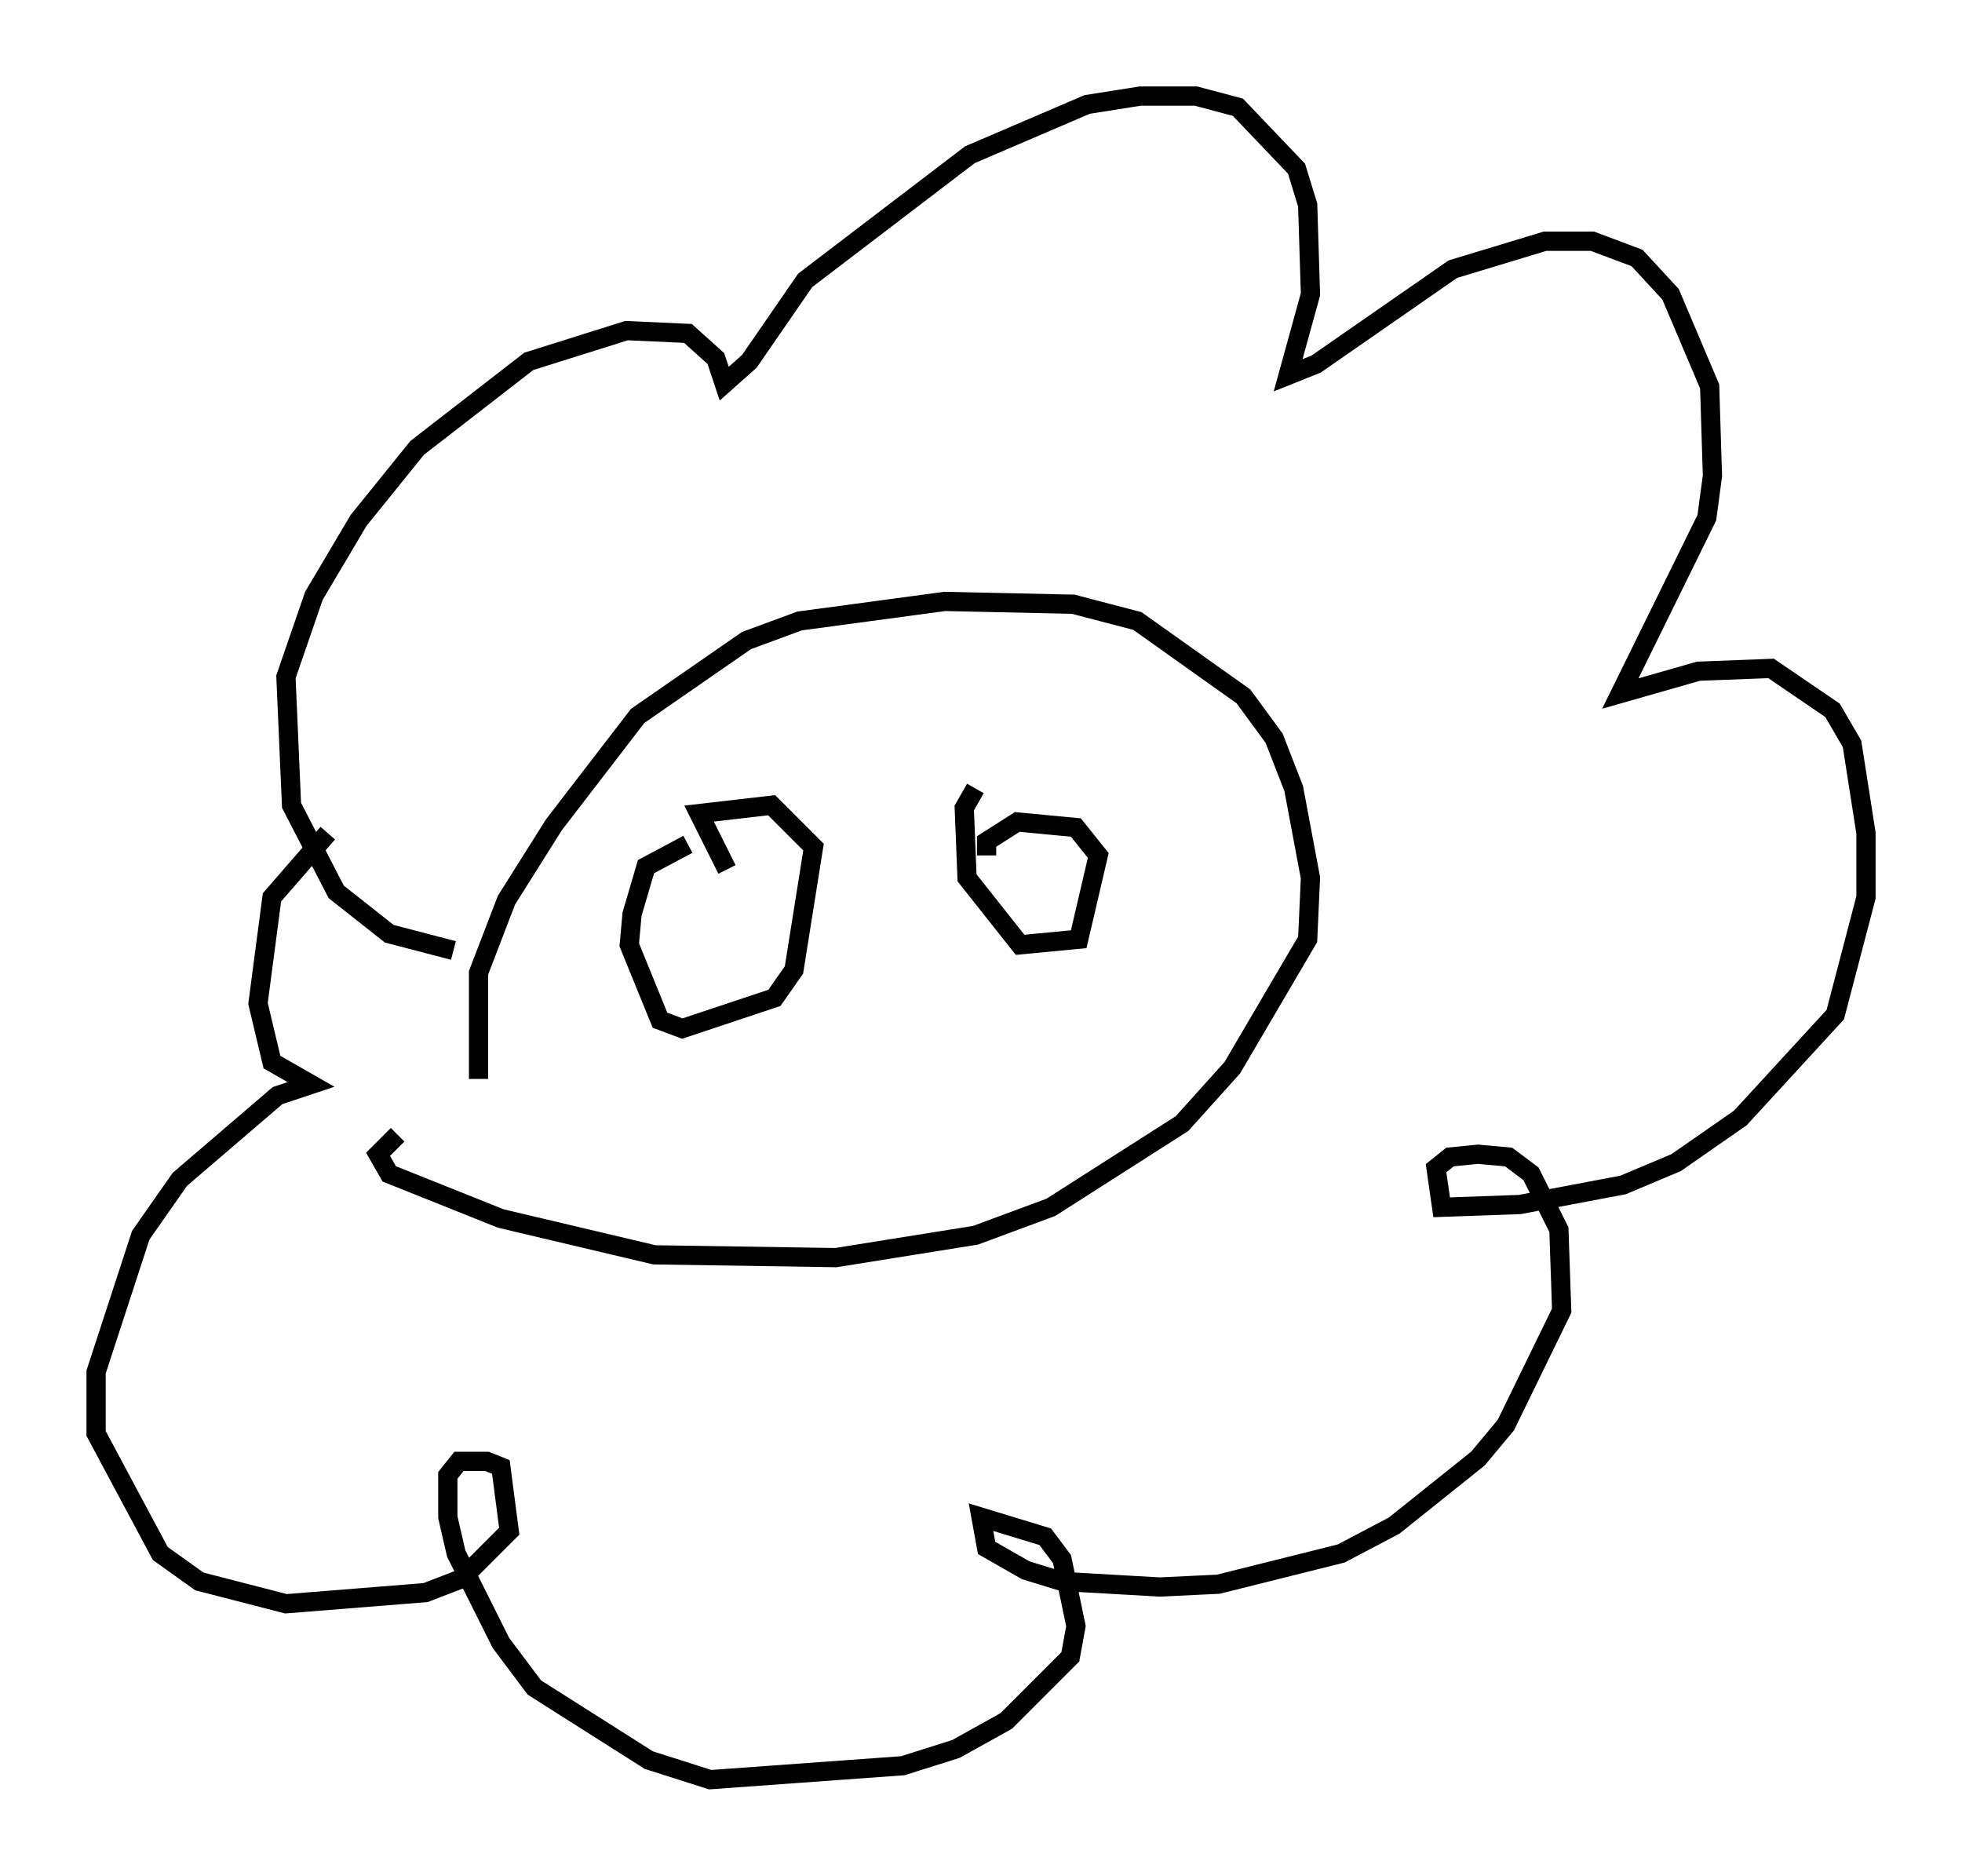 <?xml version="1.0" encoding="utf-8" ?>
<svg baseProfile="full" height="97.586" version="1.1" width="102.089" xmlns="http://www.w3.org/2000/svg" xmlns:ev="http://www.w3.org/2001/xml-events" xmlns:xlink="http://www.w3.org/1999/xlink"><defs /><rect fill="white" height="97.586" width="102.089" x="0" y="0" /><path d="M25.335, 57.436 m-0.436, -1.307 l0.0, -5.52 1.453, -3.777 l2.469, -3.922 4.358, -5.665 l5.665, -3.922 2.76, -1.017 l7.553, -1.017 6.682, 0.145 l3.341, 0.872 5.52, 3.922 l1.598, 2.179 1.017, 2.615 l0.872, 4.648 -0.145, 3.196 l-3.922, 6.682 -2.615, 2.905 l-6.827, 4.358 -3.922, 1.453 l-7.263, 1.162 -9.441, -0.145 l-7.989, -1.888 -5.81, -2.324 l-0.581, -1.017 1.017, -1.017 m2.905, -9.587 l-3.341, -0.872 -2.76, -2.179 l-2.324, -4.503 -0.291, -6.682 l1.453, -4.212 2.324, -3.922 l3.05, -3.777 5.81, -4.503 l5.084, -1.598 3.196, 0.145 l1.453, 1.307 0.436, 1.307 l1.307, -1.162 2.905, -4.212 l8.57, -6.536 6.101, -2.615 l2.76, -0.436 2.905, 0.0 l2.179, 0.581 3.05, 3.196 l0.581, 1.888 0.145, 4.648 l-1.162, 4.212 1.453, -0.581 l7.117, -4.939 4.793, -1.453 l2.469, 0.0 2.324, 0.872 l1.743, 1.888 2.034, 4.793 l0.145, 4.648 -0.291, 2.179 l-4.503, 9.151 4.067, -1.162 l3.777, -0.145 3.196, 2.179 l1.017, 1.743 0.726, 4.648 l0.0, 3.341 -1.598, 6.101 l-4.939, 5.374 -3.341, 2.324 l-2.76, 1.162 -5.374, 1.017 l-4.067, 0.145 -0.291, -2.034 l0.726, -0.581 1.453, -0.145 l1.598, 0.145 1.162, 0.872 l1.453, 2.905 0.145, 4.212 l-2.905, 5.955 -1.453, 1.743 l-4.358, 3.486 -2.76, 1.453 l-6.391, 1.598 -3.05, 0.145 l-5.084, -0.291 -1.888, -0.581 l-2.034, -1.162 -0.291, -1.598 l3.341, 1.017 0.872, 1.162 l0.726, 3.486 -0.291, 1.598 l-3.341, 3.341 -2.615, 1.453 l-2.76, 0.872 -10.022, 0.726 l-3.196, -1.017 -5.955, -3.777 l-1.743, -2.324 -2.324, -4.648 l-0.436, -1.888 0.0, -2.179 l0.581, -0.726 1.453, 0.0 l0.726, 0.291 0.436, 3.341 l-2.469, 2.469 -1.888, 0.726 l-7.263, 0.581 -4.503, -1.162 l-2.034, -1.453 -3.341, -6.246 l0.0, -3.196 2.324, -7.117 l2.034, -2.905 5.084, -4.358 l1.743, -0.581 -2.034, -1.162 l-0.726, -3.05 0.726, -5.52 l2.905, -3.341 m18.737, 0.581 l-2.179, 1.162 -0.726, 2.469 l-0.145, 1.598 1.598, 3.922 l1.162, 0.436 4.793, -1.598 l1.017, -1.453 1.017, -6.391 l-2.179, -2.179 -3.777, 0.436 l1.453, 2.905 m12.927, -4.212 l-0.581, 1.017 0.145, 3.631 l2.76, 3.486 3.05, -0.291 l1.017, -4.358 -1.162, -1.453 l-3.05, -0.291 -1.598, 1.017 l0.0, 0.726 " fill="none" stroke="black" stroke-width="1" /></svg>